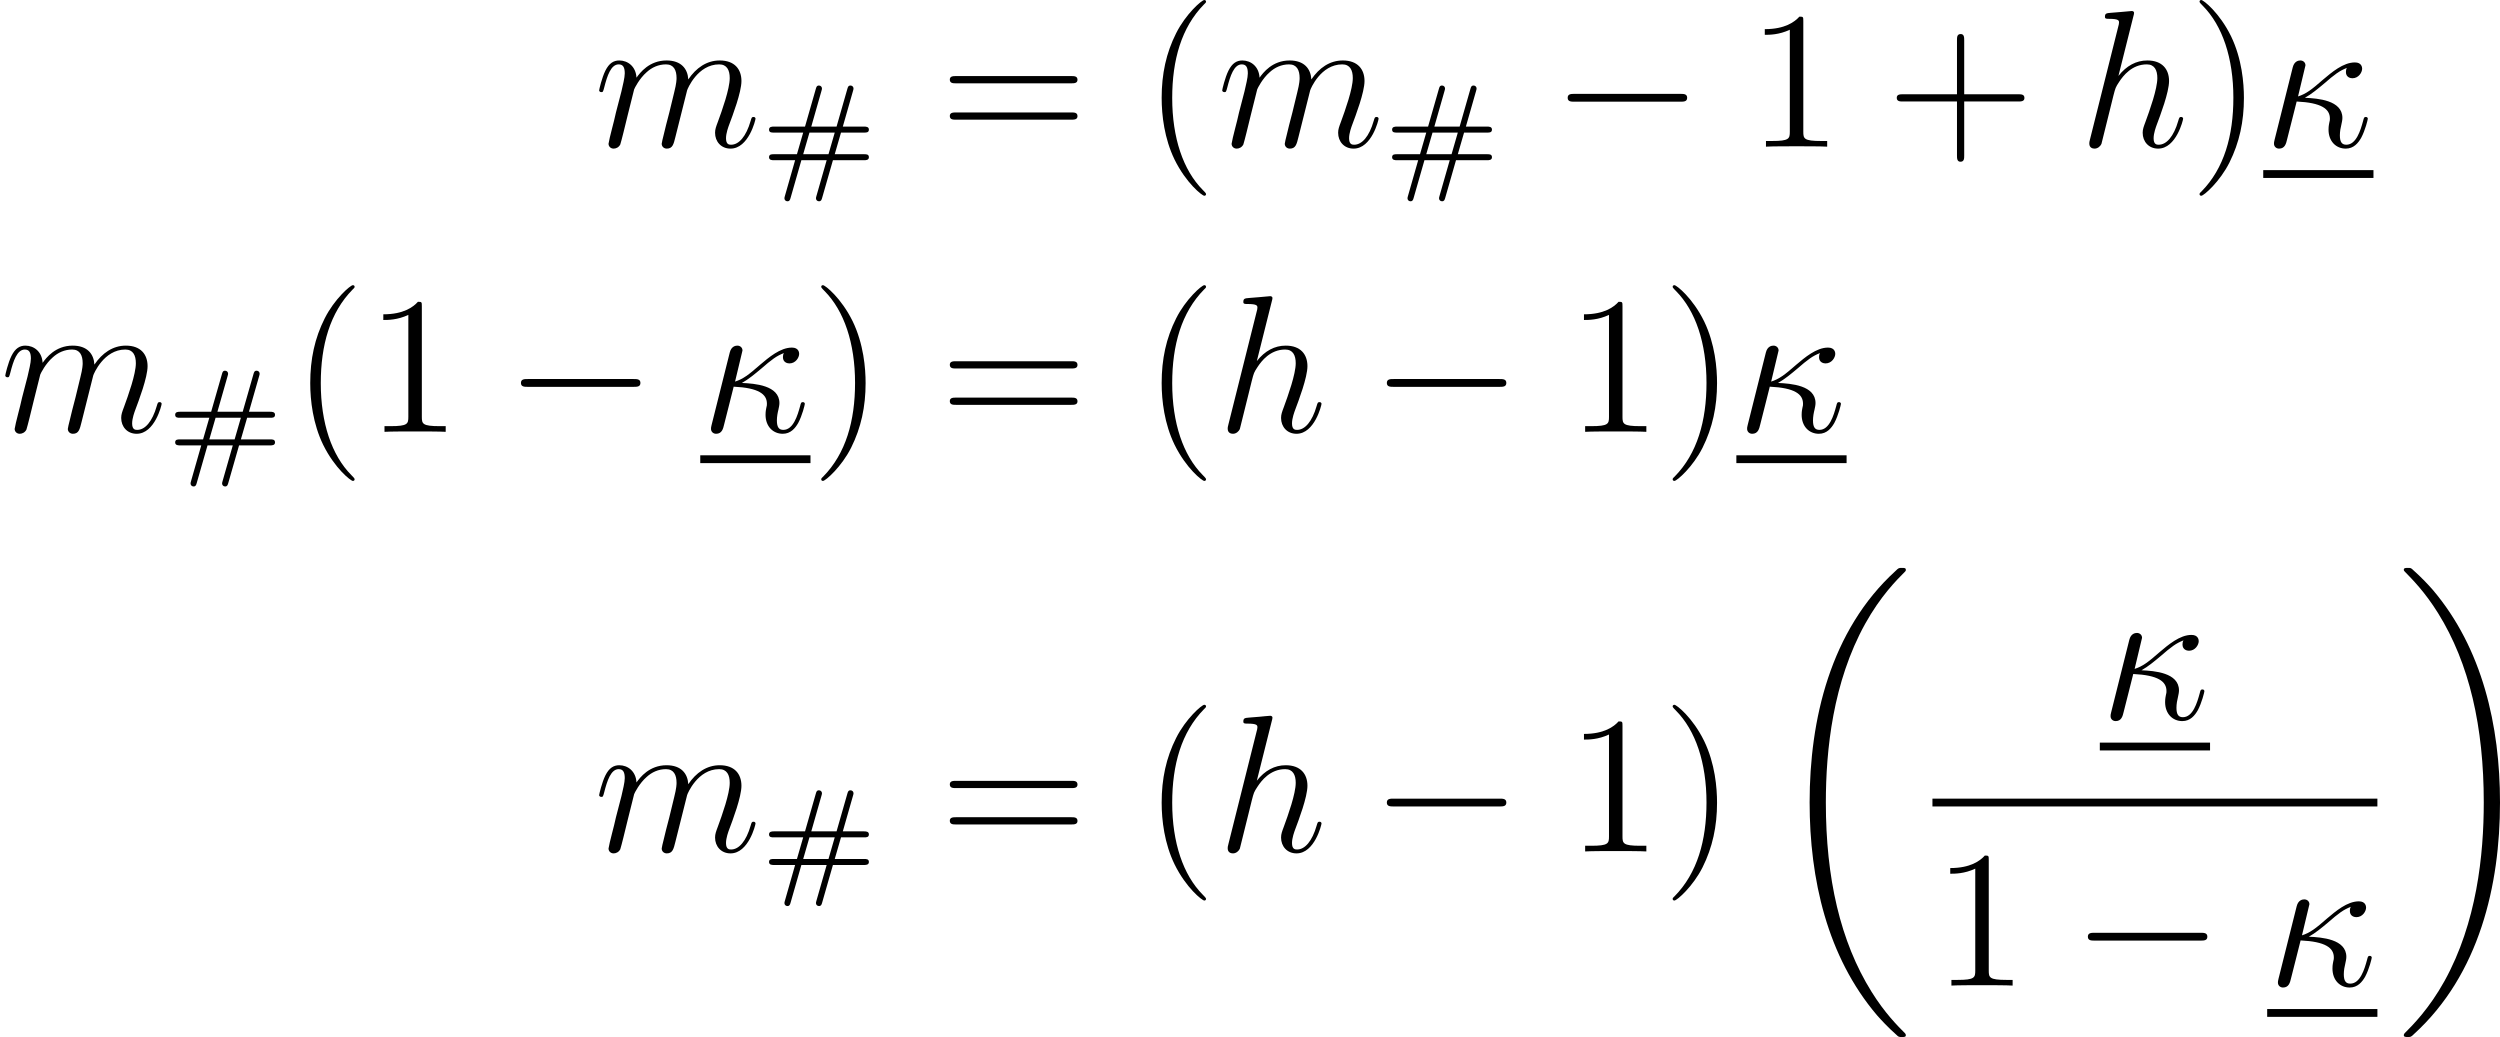 <?xml version='1.0' encoding='UTF-8'?>
<!-- This file was generated by dvisvgm 2.9.1 -->
<svg version='1.1' xmlns='http://www.w3.org/2000/svg' xmlns:xlink='http://www.w3.org/1999/xlink' width='152.844pt' height='63.4pt' viewBox='145.556 429.022 152.844 63.4'>
<defs>
<path id='g3-20' d='M3.056-3.587C3.529-3.845 4.06-4.29 4.419-4.591C5.279-5.337 5.595-5.566 6.14-5.782C6.083-5.695 6.068-5.581 6.068-5.48C6.068-5.093 6.398-5.021 6.542-5.021C7.001-5.021 7.259-5.452 7.259-5.724C7.259-5.81 7.23-6.183 6.728-6.183C5.868-6.183 5.021-5.452 4.39-4.921C3.558-4.189 3.142-3.873 2.554-3.687L3.099-5.968C3.099-6.198 2.912-6.327 2.726-6.327C2.597-6.327 2.281-6.284 2.166-5.825L.832-.502C.789-.33 .789-.301 .789-.215C.789-.014 .947 .143 1.162 .143C1.592 .143 1.679-.23 1.75-.531C1.836-.832 2.425-3.228 2.453-3.314C4.275-3.228 4.892-2.769 4.892-2.066C4.892-1.965 4.892-1.922 4.849-1.765C4.792-1.492 4.792-1.334 4.792-1.248C4.792-.387 5.351 .143 6.054 .143C6.642 .143 6.972-.273 7.187-.646C7.489-1.205 7.675-1.994 7.675-2.052C7.675-2.123 7.618-2.181 7.532-2.181C7.403-2.181 7.388-2.123 7.331-1.894C7.144-1.205 6.829-.143 6.097-.143C5.782-.143 5.624-.33 5.624-.832C5.624-1.105 5.681-1.42 5.738-1.635C5.767-1.779 5.81-1.951 5.81-2.109C5.81-3.414 4.003-3.544 3.056-3.587Z'/>
<path id='g3-104' d='M4.031-9.598C4.046-9.655 4.074-9.741 4.074-9.813C4.074-9.956 3.931-9.956 3.902-9.956C3.888-9.956 3.185-9.899 3.113-9.885C2.869-9.87 2.654-9.841 2.396-9.827C2.037-9.798 1.937-9.784 1.937-9.526C1.937-9.382 2.052-9.382 2.252-9.382C2.955-9.382 2.97-9.253 2.97-9.11C2.97-9.024 2.941-8.909 2.927-8.866L.846-.56C.789-.344 .789-.316 .789-.23C.789 .086 1.033 .143 1.176 .143C1.42 .143 1.607-.043 1.679-.201L2.324-2.798C2.396-3.113 2.482-3.414 2.554-3.73C2.711-4.333 2.711-4.347 2.984-4.763S3.902-6.04 5.007-6.04C5.581-6.04 5.782-5.609 5.782-5.036C5.782-4.232 5.222-2.668 4.906-1.808C4.777-1.463 4.706-1.277 4.706-1.019C4.706-.373 5.15 .143 5.839 .143C7.173 .143 7.675-1.965 7.675-2.052C7.675-2.123 7.618-2.181 7.532-2.181C7.403-2.181 7.388-2.138 7.317-1.894C6.987-.746 6.456-.143 5.882-.143C5.738-.143 5.509-.158 5.509-.617C5.509-.99 5.681-1.449 5.738-1.607C5.997-2.295 6.642-3.988 6.642-4.82C6.642-5.681 6.14-6.327 5.05-6.327C4.232-6.327 3.515-5.939 2.927-5.193L4.031-9.598Z'/>
<path id='g3-109' d='M2.955-4.203C2.984-4.29 3.343-5.007 3.873-5.466C4.246-5.81 4.734-6.04 5.294-6.04C5.868-6.04 6.068-5.609 6.068-5.036C6.068-4.949 6.068-4.663 5.896-3.988L5.538-2.511C5.423-2.08 5.15-1.019 5.122-.861C5.064-.646 4.978-.273 4.978-.215C4.978-.014 5.136 .143 5.351 .143C5.782 .143 5.853-.187 5.982-.703L6.843-4.132C6.872-4.246 7.618-6.04 9.196-6.04C9.77-6.04 9.971-5.609 9.971-5.036C9.971-4.232 9.411-2.668 9.095-1.808C8.966-1.463 8.895-1.277 8.895-1.019C8.895-.373 9.339 .143 10.028 .143C11.362 .143 11.864-1.965 11.864-2.052C11.864-2.123 11.807-2.181 11.721-2.181C11.592-2.181 11.577-2.138 11.506-1.894C11.176-.746 10.645-.143 10.071-.143C9.928-.143 9.698-.158 9.698-.617C9.698-.99 9.87-1.449 9.928-1.607C10.186-2.295 10.831-3.988 10.831-4.82C10.831-5.681 10.329-6.327 9.239-6.327C8.278-6.327 7.503-5.782 6.929-4.935C6.886-5.71 6.413-6.327 5.337-6.327C4.06-6.327 3.386-5.423 3.127-5.064C3.084-5.882 2.496-6.327 1.865-6.327C1.449-6.327 1.119-6.126 .846-5.581C.588-5.064 .387-4.189 .387-4.132S.445-4.003 .545-4.003C.66-4.003 .674-4.017 .76-4.347C.976-5.193 1.248-6.04 1.822-6.04C2.152-6.04 2.267-5.81 2.267-5.38C2.267-5.064 2.123-4.505 2.023-4.06L1.621-2.511C1.564-2.238 1.406-1.592 1.334-1.334C1.234-.961 1.076-.287 1.076-.215C1.076-.014 1.234 .143 1.449 .143C1.621 .143 1.822 .057 1.937-.158C1.965-.23 2.095-.732 2.166-1.019L2.482-2.31L2.955-4.203Z'/>
<use id='g21-20' xlink:href='#g3-20' transform='scale(.833)'/>
<use id='g21-104' xlink:href='#g3-104' transform='scale(.833)'/>
<use id='g21-109' xlink:href='#g3-109' transform='scale(.833)'/>
<path id='g19-18' d='M8.369 28.083C8.369 28.035 8.345 28.011 8.321 27.975C7.878 27.533 7.077 26.732 6.276 25.441C4.352 22.356 3.479 18.471 3.479 13.868C3.479 10.652 3.909 6.504 5.882 2.941C6.826 1.243 7.807 .263 8.333-.263C8.369-.299 8.369-.323 8.369-.359C8.369-.478 8.285-.478 8.118-.478S7.926-.478 7.747-.299C3.742 3.347 2.487 8.823 2.487 13.856C2.487 18.554 3.563 23.289 6.599 26.863C6.838 27.138 7.293 27.628 7.783 28.059C7.926 28.202 7.95 28.202 8.118 28.202S8.369 28.202 8.369 28.083Z'/>
<path id='g19-19' d='M6.3 13.868C6.3 9.17 5.224 4.435 2.188 .861C1.949 .586 1.494 .096 1.004-.335C.861-.478 .837-.478 .669-.478C.526-.478 .418-.478 .418-.359C.418-.311 .466-.263 .49-.239C.909 .191 1.71 .992 2.511 2.283C4.435 5.368 5.308 9.253 5.308 13.856C5.308 17.072 4.878 21.22 2.905 24.783C1.961 26.481 .968 27.473 .466 27.975C.442 28.011 .418 28.047 .418 28.083C.418 28.202 .526 28.202 .669 28.202C.837 28.202 .861 28.202 1.04 28.023C5.045 24.377 6.3 18.901 6.3 13.868Z'/>
<path id='g20-0' d='M7.878-2.75C8.082-2.75 8.297-2.75 8.297-2.989S8.082-3.228 7.878-3.228H1.411C1.207-3.228 .992-3.228 .992-2.989S1.207-2.75 1.411-2.75H7.878Z'/>
<path id='g43-40' d='M3.885 2.905C3.885 2.869 3.885 2.845 3.682 2.642C2.487 1.435 1.817-.538 1.817-2.977C1.817-5.296 2.379-7.293 3.766-8.703C3.885-8.811 3.885-8.835 3.885-8.871C3.885-8.942 3.826-8.966 3.778-8.966C3.622-8.966 2.642-8.106 2.056-6.934C1.447-5.727 1.172-4.447 1.172-2.977C1.172-1.913 1.339-.49 1.961 .789C2.666 2.224 3.646 3.001 3.778 3.001C3.826 3.001 3.885 2.977 3.885 2.905Z'/>
<path id='g43-41' d='M3.371-2.977C3.371-3.885 3.252-5.368 2.582-6.755C1.877-8.189 .897-8.966 .765-8.966C.717-8.966 .658-8.942 .658-8.871C.658-8.835 .658-8.811 .861-8.608C2.056-7.4 2.726-5.428 2.726-2.989C2.726-.669 2.164 1.327 .777 2.738C.658 2.845 .658 2.869 .658 2.905C.658 2.977 .717 3.001 .765 3.001C.921 3.001 1.901 2.14 2.487 .968C3.096-.251 3.371-1.542 3.371-2.977Z'/>
<path id='g43-43' d='M4.77-2.762H8.07C8.237-2.762 8.452-2.762 8.452-2.977C8.452-3.204 8.249-3.204 8.07-3.204H4.77V-6.504C4.77-6.671 4.77-6.886 4.555-6.886C4.328-6.886 4.328-6.683 4.328-6.504V-3.204H1.028C.861-3.204 .646-3.204 .646-2.989C.646-2.762 .849-2.762 1.028-2.762H4.328V.538C4.328 .705 4.328 .921 4.543 .921C4.77 .921 4.77 .717 4.77 .538V-2.762Z'/>
<path id='g43-49' d='M3.443-7.663C3.443-7.938 3.443-7.95 3.204-7.95C2.917-7.627 2.319-7.185 1.088-7.185V-6.838C1.363-6.838 1.961-6.838 2.618-7.149V-.921C2.618-.49 2.582-.347 1.53-.347H1.16V0C1.482-.024 2.642-.024 3.037-.024S4.579-.024 4.902 0V-.347H4.531C3.479-.347 3.443-.49 3.443-.921V-7.663Z'/>
<path id='g43-61' d='M8.07-3.873C8.237-3.873 8.452-3.873 8.452-4.089C8.452-4.316 8.249-4.316 8.07-4.316H1.028C.861-4.316 .646-4.316 .646-4.101C.646-3.873 .849-3.873 1.028-3.873H8.07ZM8.07-1.65C8.237-1.65 8.452-1.65 8.452-1.865C8.452-2.092 8.249-2.092 8.07-2.092H1.028C.861-2.092 .646-2.092 .646-1.877C.646-1.65 .849-1.65 1.028-1.65H8.07Z'/>
<path id='g36-35' d='M4.376-.964H6.265C6.384-.964 6.575-.964 6.575-1.148S6.416-1.331 6.296-1.331H4.487L4.87-2.654H6.296C6.416-2.654 6.575-2.654 6.575-2.837S6.384-3.021 6.265-3.021H4.981L5.603-5.197C5.627-5.268 5.635-5.324 5.635-5.348C5.635-5.452 5.555-5.531 5.452-5.531C5.316-5.531 5.292-5.436 5.26-5.332L4.599-3.021H3.053L3.674-5.197C3.698-5.268 3.706-5.324 3.706-5.348C3.706-5.452 3.626-5.531 3.523-5.531C3.387-5.531 3.363-5.436 3.332-5.332L2.67-3.021H.781C.662-3.021 .47-3.021 .47-2.837S.63-2.654 .749-2.654H2.558L2.176-1.331H.749C.63-1.331 .47-1.331 .47-1.148S.662-.964 .781-.964H2.064L1.443 1.211C1.419 1.283 1.411 1.339 1.411 1.363C1.411 1.467 1.49 1.546 1.594 1.546C1.73 1.546 1.753 1.451 1.785 1.347L2.447-.964H3.993L3.371 1.211C3.347 1.283 3.339 1.339 3.339 1.363C3.339 1.467 3.419 1.546 3.523 1.546C3.658 1.546 3.682 1.451 3.714 1.347L4.376-.964ZM2.558-1.331L2.941-2.654H4.487L4.105-1.331H2.558Z'/>
</defs>
<g id='page1'>
<use x='181.864' y='437.989' xlink:href='#g21-109'/>
<use x='192.103' y='439.782' xlink:href='#g36-35'/>
<use x='202.979' y='437.989' xlink:href='#g43-61'/>
<use x='215.405' y='437.989' xlink:href='#g43-40'/>
<use x='219.957' y='437.989' xlink:href='#g21-109'/>
<use x='230.196' y='439.782' xlink:href='#g36-35'/>
<use x='240.408' y='437.989' xlink:href='#g20-0'/>
<use x='252.363' y='437.989' xlink:href='#g43-49'/>
<use x='260.873' y='437.989' xlink:href='#g43-43'/>
<use x='272.634' y='437.989' xlink:href='#g21-104'/>
<use x='279.373' y='437.989' xlink:href='#g43-41'/>
<use x='283.925' y='437.989' xlink:href='#g21-20'/>
<rect x='283.925' y='439.423' height='.478' width='6.739'/>
<use x='145.556' y='455.423' xlink:href='#g21-109'/>
<use x='155.795' y='457.217' xlink:href='#g36-35'/>
<use x='163.351' y='455.423' xlink:href='#g43-40'/>
<use x='167.903' y='455.423' xlink:href='#g43-49'/>
<use x='176.413' y='455.423' xlink:href='#g20-0'/>
<use x='188.368' y='455.423' xlink:href='#g21-20'/>
<rect x='188.368' y='456.858' height='.478' width='6.739'/>
<use x='195.106' y='455.423' xlink:href='#g43-41'/>
<use x='202.979' y='455.423' xlink:href='#g43-61'/>
<use x='215.405' y='455.423' xlink:href='#g43-40'/>
<use x='219.957' y='455.423' xlink:href='#g21-104'/>
<use x='229.352' y='455.423' xlink:href='#g20-0'/>
<use x='241.308' y='455.423' xlink:href='#g43-49'/>
<use x='247.161' y='455.423' xlink:href='#g43-41'/>
<use x='251.713' y='455.423' xlink:href='#g21-20'/>
<rect x='251.713' y='456.858' height='.478' width='6.739'/>
<use x='181.864' y='481.077' xlink:href='#g21-109'/>
<use x='192.103' y='482.87' xlink:href='#g36-35'/>
<use x='202.979' y='481.077' xlink:href='#g43-61'/>
<use x='215.405' y='481.077' xlink:href='#g43-40'/>
<use x='219.957' y='481.077' xlink:href='#g21-104'/>
<use x='229.352' y='481.077' xlink:href='#g20-0'/>
<use x='241.308' y='481.077' xlink:href='#g43-49'/>
<use x='247.161' y='481.077' xlink:href='#g43-41'/>
<use x='253.705' y='464.22' xlink:href='#g19-18'/>
<use x='273.934' y='472.989' xlink:href='#g21-20'/>
<rect x='273.934' y='474.424' height='.478' width='6.739'/>
<rect x='263.701' y='477.849' height='.478' width='27.203'/>
<use x='263.701' y='489.278' xlink:href='#g43-49'/>
<use x='272.211' y='489.278' xlink:href='#g20-0'/>
<use x='284.166' y='489.278' xlink:href='#g21-20'/>
<rect x='284.166' y='490.712' height='.478' width='6.739'/>
<use x='292.1' y='464.22' xlink:href='#g19-19'/>
</g>
</svg>